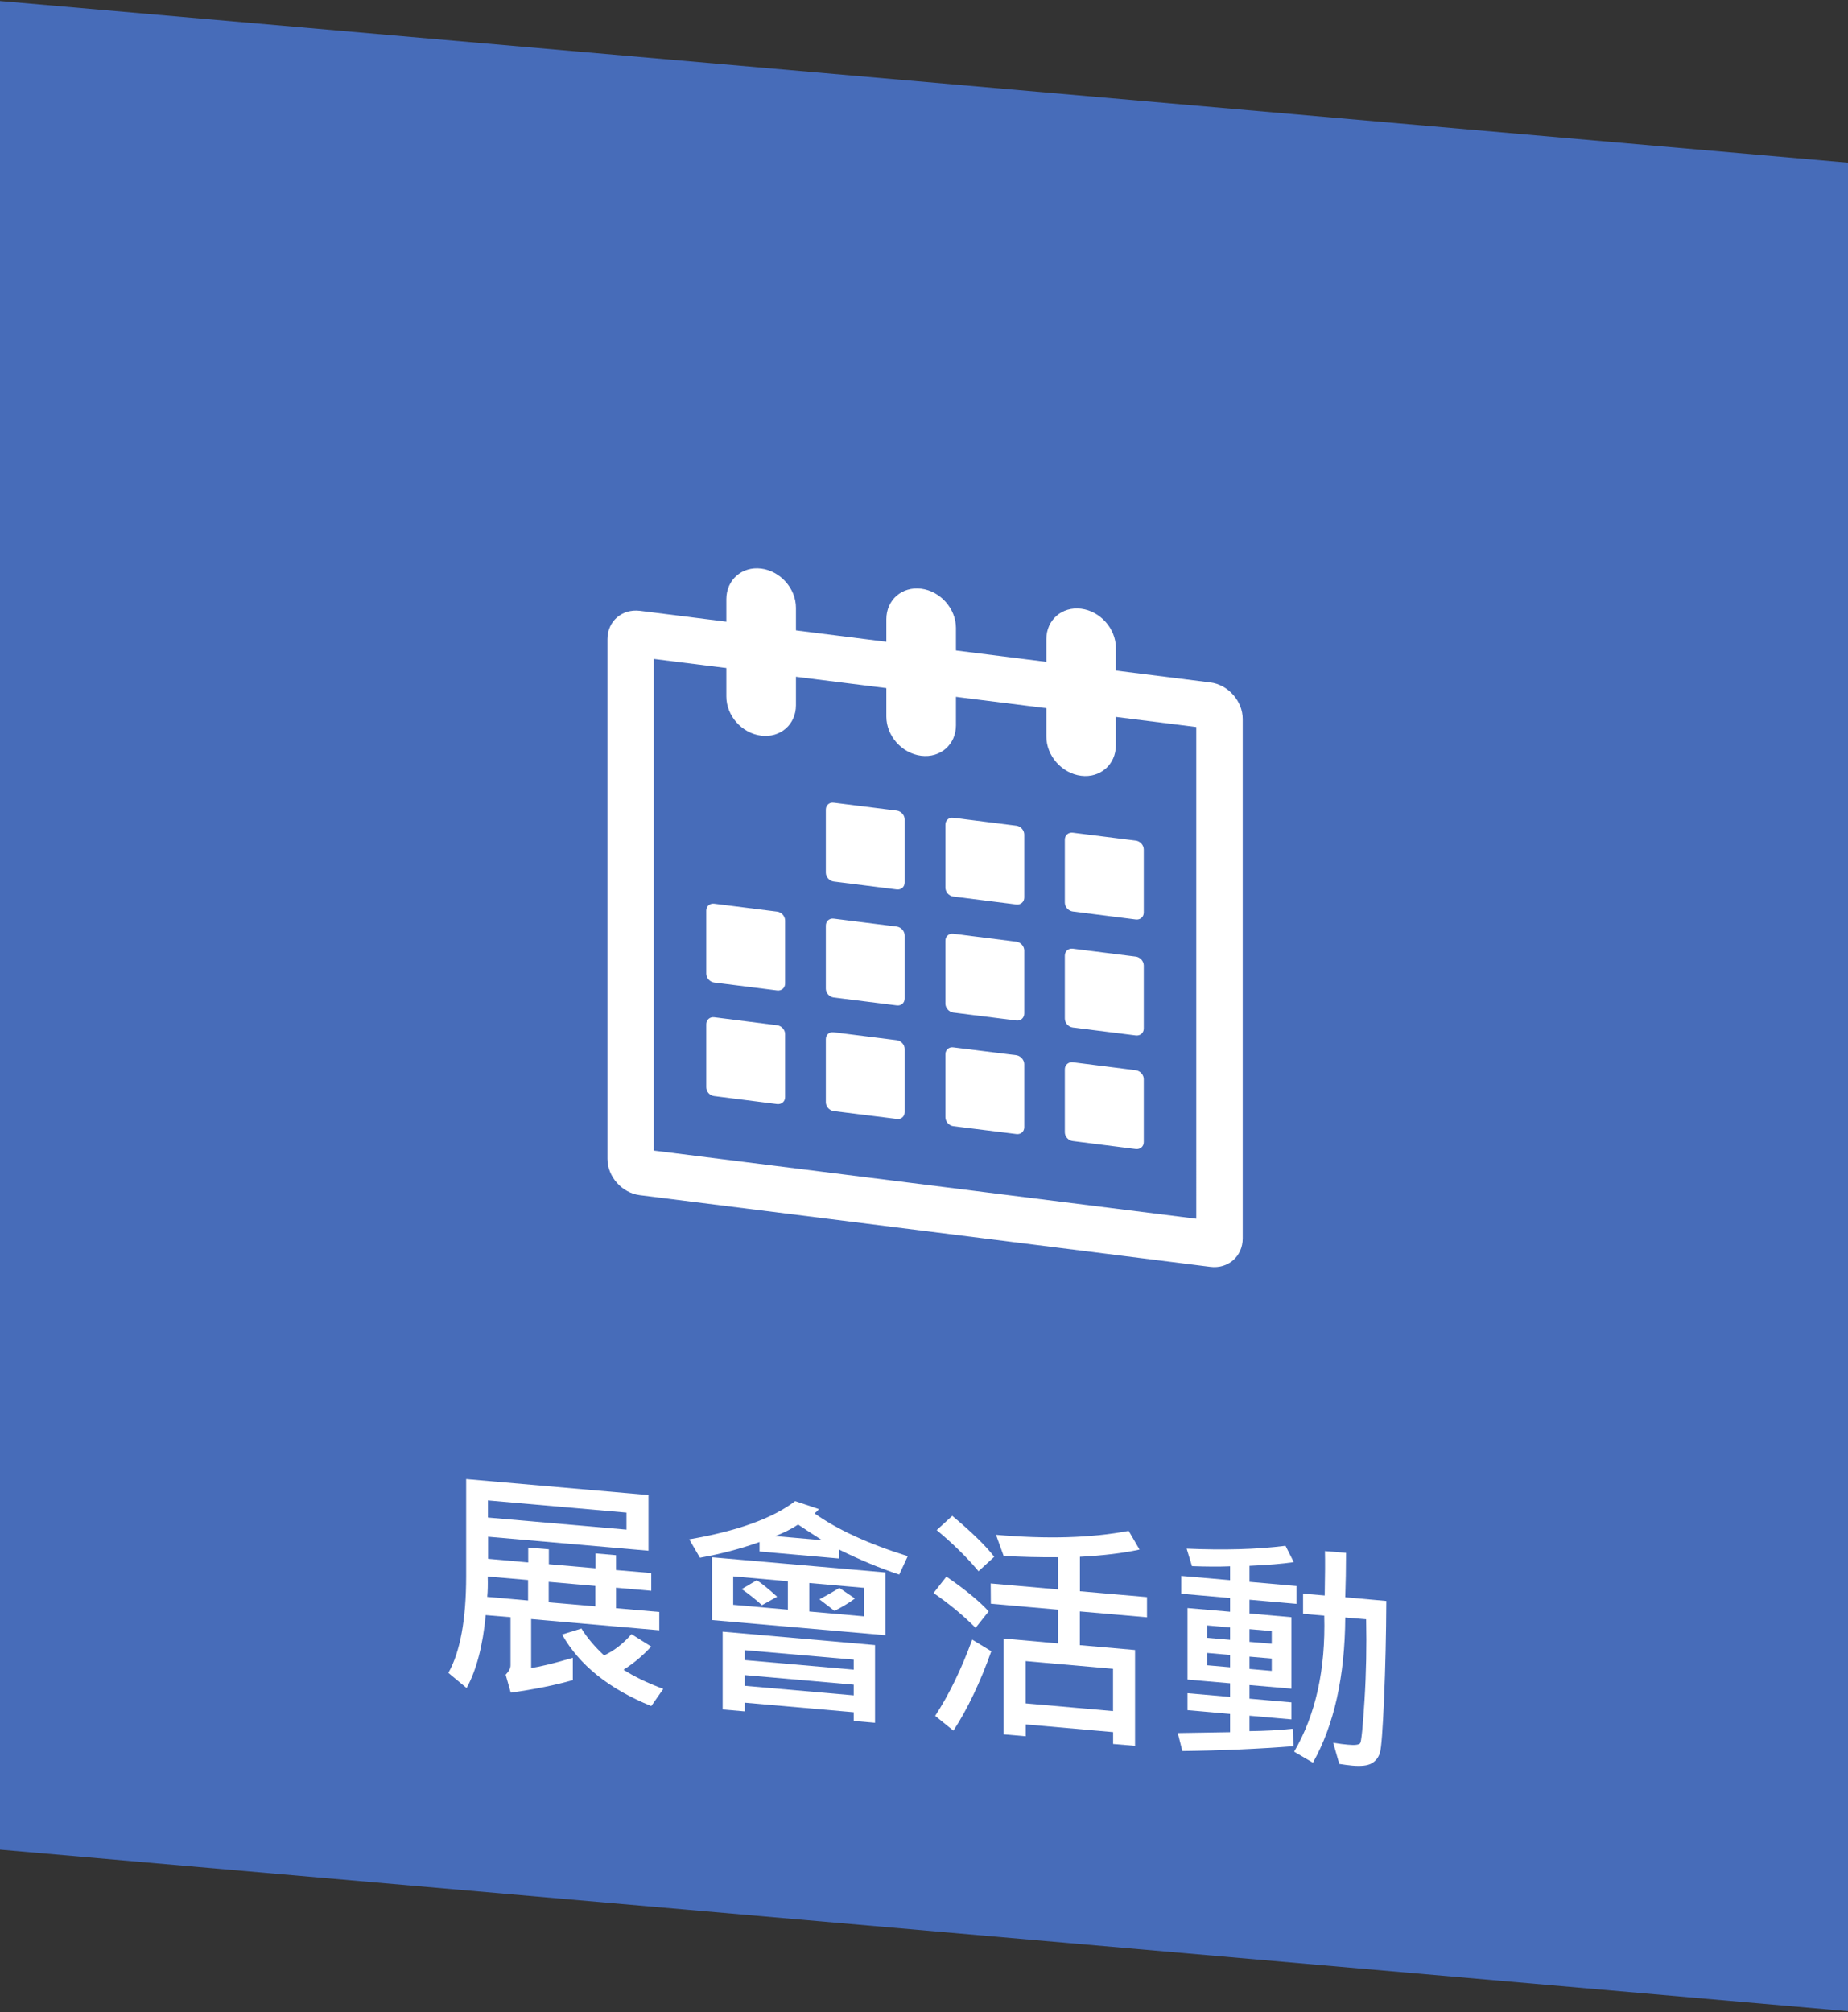 <?xml version="1.0" encoding="utf-8"?>
<!-- Generator: Adobe Illustrator 16.0.3, SVG Export Plug-In . SVG Version: 6.00 Build 0)  -->
<!DOCTYPE svg PUBLIC "-//W3C//DTD SVG 1.1//EN" "http://www.w3.org/Graphics/SVG/1.1/DTD/svg11.dtd">
<svg version="1.1" id="圖層_1" xmlns="http://www.w3.org/2000/svg" xmlns:xlink="http://www.w3.org/1999/xlink" x="0px" y="0px"
	 width="24px" height="26.125px" viewBox="0 0 24 26.125" enable-background="new 0 0 24 26.125" xml:space="preserve">
<rect x="0" y="0" width="24" height="26.125" fill="#333333" stroke="none"/>
<polygon fill="#476CB9" points="24,26.111 0,24.014 0,0.013 24,2.112 "/>
<g enable-background="new    ">
	<path fill="#FFFFFF" d="M8.563,21.166L6.898,21.02v0.635c0.128-0.018,0.309-0.063,0.541-0.132v0.29
		c-0.219,0.063-0.487,0.118-0.806,0.163l-0.066-0.233C6.608,21.7,6.63,21.66,6.63,21.621v-0.625l-0.322-0.027
		c-0.037,0.396-0.12,0.712-0.248,0.947l-0.237-0.197c0.154-0.274,0.231-0.693,0.231-1.257v-1.259l2.368,0.207v0.723l-2.083-0.182
		v0.287l0.521,0.047v-0.193l0.268,0.023v0.193l0.606,0.053v-0.193L8,20.191v0.193l0.458,0.039v0.23L8,20.613v0.266l0.562,0.049
		V21.166z M6.858,20.779v-0.266l-0.524-0.045c0.003,0.102,0.001,0.189-0.006,0.264L6.858,20.779z M8.136,19.859v-0.221L6.337,19.48
		v0.222L8.136,19.859z M7.732,20.855V20.59l-0.606-0.053v0.266L7.732,20.855z M8.614,21.927L8.458,22.15
		c-0.549-0.223-0.935-0.533-1.158-0.929l0.251-0.078c0.074,0.12,0.172,0.235,0.294,0.349c0.128-0.059,0.247-0.15,0.356-0.276
		l0.256,0.161c-0.108,0.118-0.228,0.218-0.359,0.301C8.237,21.768,8.408,21.85,8.614,21.927z"/>
	<path fill="#FFFFFF" d="M11.789,20.204l-0.111,0.239c-0.258-0.086-0.519-0.195-0.783-0.326v0.117l-1.031-0.091V20.02
		c-0.244,0.087-0.501,0.155-0.774,0.204l-0.139-0.239c0.622-0.107,1.081-0.271,1.376-0.496l0.309,0.104
		c-0.022,0.025-0.041,0.043-0.058,0.055C10.872,19.857,11.275,20.043,11.789,20.204z M11.5,21.23l-2.253-0.197v-0.815l2.253,0.197
		V21.23z M11.365,22.367l-0.278-0.024v-0.113l-1.414-0.124v0.113l-0.288-0.025v-1.01l1.979,0.174V22.367z M10.232,20.898v-0.369
		l-0.71-0.063v0.369L10.232,20.898z M10.093,20.73L9.895,20.84c-0.076-0.07-0.163-0.14-0.262-0.209l0.195-0.115
		C9.893,20.557,9.981,20.629,10.093,20.73z M11.087,21.677v-0.13l-1.414-0.123v0.129L11.087,21.677z M11.087,22.011v-0.139
		l-1.414-0.124v0.139L11.087,22.011z M10.675,19.996c-0.17-0.109-0.273-0.178-0.31-0.203c-0.086,0.057-0.185,0.107-0.296,0.15
		L10.675,19.996z M11.223,20.985v-0.37l-0.713-0.063v0.37L11.223,20.985z M11.103,20.753c-0.07,0.053-0.158,0.106-0.265,0.161
		l-0.196-0.15c0.124-0.067,0.209-0.117,0.259-0.148L11.103,20.753z"/>
	<path fill="#FFFFFF" d="M12.84,20.92l-0.17,0.214c-0.158-0.159-0.34-0.31-0.546-0.452l0.167-0.213
		C12.53,20.633,12.714,20.784,12.84,20.92z M12.874,21.438c-0.145,0.407-0.309,0.751-0.492,1.031l-0.237-0.192
		c0.18-0.275,0.34-0.605,0.481-0.99L12.874,21.438z M12.912,20.212l-0.204,0.187c-0.146-0.175-0.326-0.353-0.543-0.534l0.202-0.185
		C12.615,19.887,12.798,20.064,12.912,20.212z M14.895,20.997l-0.871-0.076v0.438l0.717,0.063v1.244l-0.285-0.024v-0.154l-1.135-0.1
		v0.154l-0.287-0.025v-1.244l0.706,0.063v-0.438l-0.872-0.077l-0.002-0.263l0.874,0.077v-0.417
		c-0.249,0.001-0.484-0.004-0.706-0.018l-0.099-0.274c0.661,0.058,1.235,0.042,1.723-0.051l0.141,0.243
		c-0.215,0.047-0.473,0.078-0.774,0.094v0.447l0.871,0.076V20.997z M14.455,22.215v-0.549l-1.135-0.1v0.549L14.455,22.215z"/>
	<path fill="#FFFFFF" d="M16.837,20.823l-0.61-0.054v0.179l0.545,0.048v0.928l-0.545-0.047v0.177l0.545,0.048v0.221l-0.545-0.048
		v0.2c0.201-0.002,0.387-0.012,0.561-0.031l0.012,0.227c-0.455,0.035-0.938,0.057-1.445,0.063L15.296,22.5l0.679-0.011v-0.237
		l-0.553-0.049v-0.22l0.553,0.048v-0.177l-0.553-0.048v-0.929l0.553,0.048v-0.178l-0.635-0.056v-0.231l0.635,0.055v-0.18
		c-0.137,0.006-0.302,0.005-0.495-0.002l-0.069-0.227c0.48,0.021,0.908,0.01,1.284-0.037l0.107,0.212
		c-0.149,0.022-0.342,0.038-0.575,0.048v0.208l0.61,0.054V20.823z M15.975,21.29v-0.161l-0.297-0.026v0.161L15.975,21.29z
		 M15.975,21.646v-0.16l-0.297-0.026v0.16L15.975,21.646z M16.516,21.34v-0.164l-0.289-0.025v0.165L16.516,21.34z M16.516,21.693
		v-0.16l-0.289-0.025v0.16L16.516,21.693z M18.004,20.785c-0.002,0.439-0.012,0.862-0.029,1.268
		c-0.018,0.406-0.035,0.641-0.054,0.703c-0.019,0.062-0.054,0.107-0.106,0.137c-0.053,0.031-0.137,0.04-0.254,0.03
		c-0.055-0.005-0.111-0.013-0.168-0.022l-0.079-0.275c0.08,0.014,0.144,0.021,0.19,0.025c0.092,0.009,0.146,0.002,0.161-0.02
		s0.034-0.209,0.056-0.56s0.028-0.7,0.021-1.048L17.471,21c-0.005,0.768-0.145,1.396-0.42,1.885l-0.244-0.143
		c0.28-0.48,0.41-1.069,0.391-1.766l-0.275-0.024V20.69l0.281,0.024c0.005-0.259,0.006-0.451,0.003-0.576l0.274,0.023
		c0,0.199-0.004,0.391-0.01,0.576L18.004,20.785z"/>
</g>
<g>
	<path fill="#FFFFFF" d="M15.717,16.447l-7.407-0.93c-0.233-0.029-0.421-0.24-0.421-0.473V8.298c0-0.232,0.188-0.396,0.421-0.368
		l7.407,0.93c0.232,0.028,0.422,0.242,0.422,0.474v6.745C16.139,16.311,15.949,16.477,15.717,16.447z M8.491,14.938l7.045,0.885
		V9.439L8.491,8.555V14.938z"/>
</g>
<g>
	<g>
		<path fill="#FFFFFF" d="M10.196,14.244c0,0.057-0.046,0.096-0.103,0.09L9.275,14.23c-0.057-0.006-0.103-0.057-0.103-0.113v-0.82
			c0-0.056,0.046-0.097,0.103-0.09l0.818,0.104c0.057,0.007,0.103,0.059,0.103,0.114V14.244z"/>
	</g>
	<g>
		<path fill="#FFFFFF" d="M11.749,14.439c0,0.057-0.046,0.096-0.103,0.088l-0.819-0.102c-0.056-0.008-0.102-0.059-0.102-0.115
			v-0.819c0-0.056,0.045-0.097,0.102-0.089l0.819,0.103c0.057,0.007,0.103,0.059,0.103,0.114V14.439z"/>
	</g>
	<g>
		<path fill="#FFFFFF" d="M13.302,14.635c0,0.057-0.047,0.096-0.103,0.088l-0.819-0.102c-0.055-0.008-0.102-0.059-0.102-0.115v-0.82
			c0-0.055,0.047-0.096,0.102-0.088l0.819,0.102c0.056,0.008,0.103,0.061,0.103,0.115V14.635z"/>
	</g>
	<g>
		<path fill="#FFFFFF" d="M14.854,14.828c0,0.057-0.046,0.096-0.103,0.09l-0.819-0.104c-0.056-0.006-0.103-0.057-0.103-0.113v-0.82
			c0-0.055,0.047-0.096,0.103-0.09l0.819,0.104c0.057,0.008,0.103,0.059,0.103,0.115V14.828z"/>
	</g>
	<g>
		<path fill="#FFFFFF" d="M10.196,12.77c0,0.056-0.046,0.096-0.103,0.089l-0.818-0.103c-0.057-0.007-0.103-0.059-0.103-0.115v-0.819
			c0-0.056,0.046-0.096,0.103-0.089l0.818,0.103c0.057,0.007,0.103,0.06,0.103,0.115V12.77z"/>
	</g>
	<g>
		<path fill="#FFFFFF" d="M11.749,12.964c0,0.056-0.046,0.097-0.103,0.089l-0.819-0.103c-0.056-0.007-0.102-0.059-0.102-0.114
			v-0.819c0-0.056,0.045-0.097,0.102-0.09l0.819,0.103c0.057,0.008,0.103,0.06,0.103,0.115V12.964z"/>
	</g>
	<g>
		<path fill="#FFFFFF" d="M13.302,13.159c0,0.057-0.047,0.097-0.103,0.09l-0.819-0.103c-0.055-0.007-0.102-0.06-0.102-0.115v-0.819
			c0-0.056,0.047-0.096,0.102-0.089l0.819,0.103c0.056,0.007,0.103,0.059,0.103,0.115V13.159z"/>
	</g>
	<g>
		<path fill="#FFFFFF" d="M14.854,13.354c0,0.056-0.046,0.096-0.103,0.089l-0.819-0.103c-0.056-0.007-0.103-0.059-0.103-0.115
			v-0.819c0-0.056,0.047-0.096,0.103-0.089l0.819,0.103c0.057,0.007,0.103,0.06,0.103,0.115V13.354z"/>
	</g>
	<g>
		<path fill="#FFFFFF" d="M11.749,11.458c0,0.057-0.046,0.097-0.103,0.09l-0.819-0.103c-0.056-0.008-0.102-0.059-0.102-0.115v-0.819
			c0-0.057,0.045-0.097,0.102-0.09l0.819,0.103c0.057,0.008,0.103,0.059,0.103,0.115V11.458z"/>
	</g>
	<g>
		<path fill="#FFFFFF" d="M13.302,11.653c0,0.057-0.047,0.097-0.103,0.09L12.38,11.64c-0.055-0.007-0.102-0.059-0.102-0.115v-0.819
			c0-0.057,0.047-0.096,0.102-0.089l0.819,0.103c0.056,0.007,0.103,0.059,0.103,0.115V11.653z"/>
	</g>
	<g>
		<path fill="#FFFFFF" d="M14.854,11.848c0,0.057-0.046,0.097-0.103,0.09l-0.819-0.104c-0.056-0.007-0.103-0.059-0.103-0.115V10.9
			c0-0.056,0.047-0.096,0.103-0.089l0.819,0.103c0.057,0.007,0.103,0.059,0.103,0.115V11.848z"/>
	</g>
</g>
<g>
	<path fill="#FFFFFF" d="M10.337,9.156c0,0.25-0.202,0.426-0.452,0.395l0,0c-0.25-0.031-0.452-0.258-0.452-0.508V7.778
		c0-0.25,0.203-0.427,0.452-0.396l0,0c0.25,0.031,0.452,0.259,0.452,0.509V9.156z"/>
</g>
<g>
	<path fill="#FFFFFF" d="M12.415,9.417c0,0.25-0.203,0.426-0.452,0.395l0,0c-0.25-0.031-0.452-0.258-0.452-0.508V8.039
		c0-0.25,0.202-0.427,0.452-0.396l0,0c0.249,0.031,0.452,0.259,0.452,0.509V9.417z"/>
</g>
<g>
	<path fill="#FFFFFF" d="M14.492,9.676c0,0.25-0.204,0.427-0.451,0.396l0,0c-0.25-0.031-0.452-0.259-0.452-0.509V8.298
		c0-0.25,0.202-0.426,0.452-0.395l0,0c0.247,0.031,0.451,0.258,0.451,0.508V9.676z"/>
</g>
</svg>
